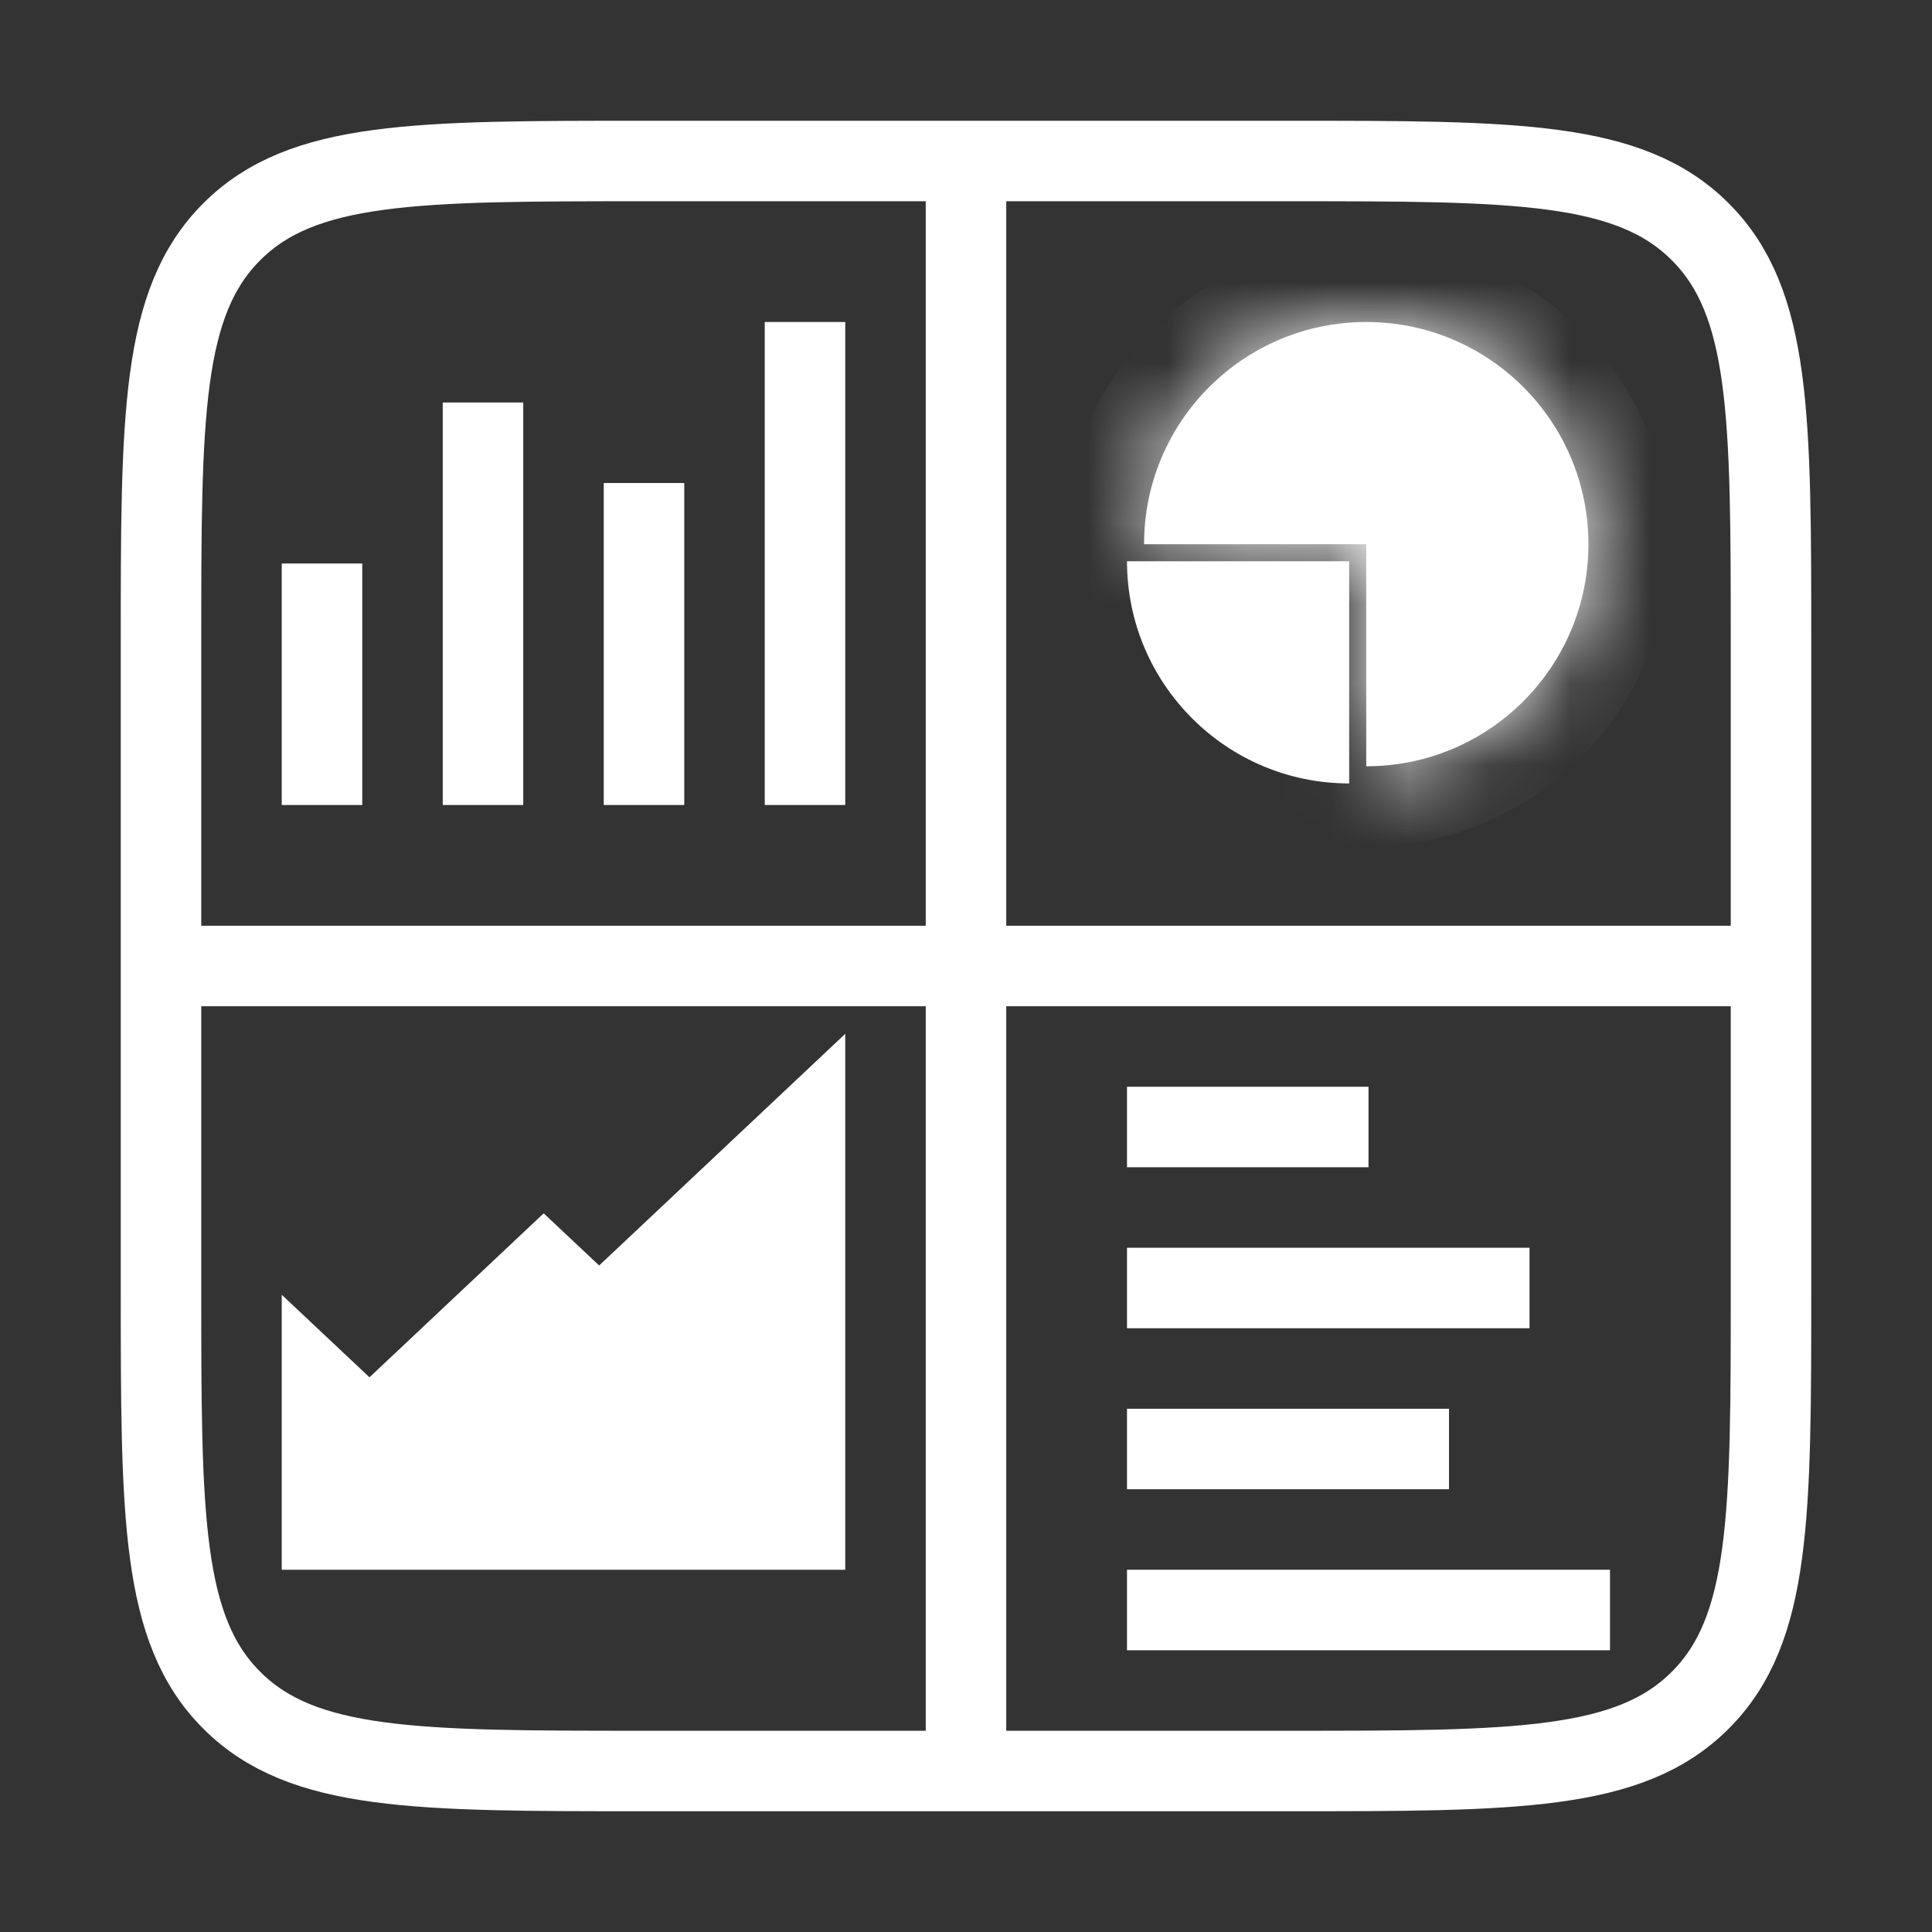 <svg width="24" height="24" viewBox="0 0 24 24" fill="none" xmlns="http://www.w3.org/2000/svg">
<rect x="0" y="0" width="24" height="24" fill="#333333" stroke="none"/>
<path d="M2 8C2 5.172 2 3.757 2.879 2.879C3.757 2 5.172 2 8 2H16C18.828 2 20.243 2 21.121 2.879C22 3.757 22 5.172 22 8V16C22 18.828 22 20.243 21.121 21.121C20.243 22 18.828 22 16 22H8C5.172 22 3.757 22 2.879 21.121C2 20.243 2 18.828 2 16V8Z" stroke="white"/>
<path d="M12 2V22" stroke="white"/>
<path d="M22 12L2 12" stroke="white"/>
<path d="M10 4V10" stroke="white"/>
<path d="M20 20L14 20" stroke="white"/>
<path d="M8 6V10" stroke="white"/>
<path d="M18 18L14 18" stroke="white"/>
<path d="M6 5V10" stroke="white"/>
<path d="M19 16L14 16" stroke="white"/>
<path d="M4 7V10" stroke="white"/>
<path d="M17 14L14 14" stroke="white"/>
<mask id="path-12-inside-1_1298_11624" fill="white">
<path fill-rule="evenodd" clip-rule="evenodd" d="M16.972 9.519C18.496 9.519 19.732 8.284 19.732 6.76C19.732 5.236 18.496 4 16.972 4C15.448 4 14.212 5.236 14.212 6.76C14.212 6.76 14.212 6.76 14.212 6.76H16.972V9.519Z"/>
</mask>
<path fill-rule="evenodd" clip-rule="evenodd" d="M16.972 9.519C18.496 9.519 19.732 8.284 19.732 6.76C19.732 5.236 18.496 4 16.972 4C15.448 4 14.212 5.236 14.212 6.76C14.212 6.76 14.212 6.76 14.212 6.76H16.972V9.519Z" fill="white"/>
<path d="M16.972 9.519H15.972V10.519H16.972V9.519ZM14.212 6.76H13.212V7.76H14.212V6.76ZM16.972 6.76H17.972V5.76H16.972V6.76ZM18.732 6.76C18.732 7.732 17.944 8.519 16.972 8.519V10.519C19.049 10.519 20.732 8.836 20.732 6.76H18.732ZM16.972 5C17.944 5 18.732 5.788 18.732 6.76H20.732C20.732 4.683 19.049 3 16.972 3V5ZM15.212 6.76C15.212 5.788 16 5 16.972 5V3C14.896 3 13.212 4.683 13.212 6.76H15.212ZM15.212 6.76C15.212 6.76 15.212 6.76 15.212 6.76C15.212 6.76 15.212 6.76 15.212 6.76C15.212 6.76 15.212 6.76 15.212 6.76C15.212 6.76 15.212 6.76 15.212 6.76C15.212 6.76 15.212 6.76 15.212 6.76C15.212 6.76 15.212 6.76 15.212 6.76C15.212 6.76 15.212 6.76 15.212 6.76C15.212 6.76 15.212 6.76 15.212 6.76C15.212 6.76 15.212 6.76 15.212 6.76C15.212 6.76 15.212 6.76 15.212 6.76C15.212 6.76 15.212 6.76 15.212 6.76C15.212 6.76 15.212 6.76 15.212 6.76C15.212 6.76 15.212 6.76 15.212 6.76C15.212 6.76 15.212 6.76 15.212 6.76C15.212 6.76 15.212 6.76 15.212 6.76C15.212 6.76 15.212 6.76 15.212 6.76C15.212 6.76 15.212 6.76 15.212 6.76C15.212 6.76 15.212 6.76 15.212 6.76C15.212 6.76 15.212 6.76 15.212 6.76C15.212 6.76 15.212 6.76 15.212 6.76C15.212 6.76 15.212 6.76 15.212 6.76C15.212 6.76 15.212 6.76 15.212 6.76C15.212 6.76 15.212 6.76 15.212 6.76C15.212 6.76 15.212 6.76 15.212 6.76C15.212 6.76 15.212 6.76 15.212 6.76C15.212 6.76 15.212 6.76 15.212 6.76C15.212 6.76 15.212 6.76 15.212 6.76C15.212 6.76 15.212 6.76 15.212 6.76C15.212 6.76 15.212 6.76 15.212 6.76C15.212 6.76 15.212 6.76 15.212 6.76C15.212 6.76 15.212 6.76 15.212 6.76C15.212 6.76 15.212 6.76 15.212 6.76C15.212 6.76 15.212 6.76 15.212 6.76C15.212 6.76 15.212 6.76 15.212 6.76C15.212 6.76 15.212 6.76 15.212 6.76C15.212 6.76 15.212 6.76 15.212 6.76C15.212 6.76 15.212 6.76 15.212 6.76C15.212 6.76 15.212 6.76 15.212 6.76C15.212 6.76 15.212 6.76 15.212 6.76C15.212 6.76 15.212 6.76 15.212 6.76C15.212 6.76 15.212 6.76 15.212 6.76C15.212 6.76 15.212 6.76 15.212 6.76C15.212 6.76 15.212 6.76 15.212 6.76C15.212 6.76 15.212 6.76 15.212 6.76C15.212 6.76 15.212 6.76 15.212 6.76C15.212 6.76 15.212 6.76 15.212 6.76C15.212 6.76 15.212 6.76 15.212 6.76C15.212 6.76 15.212 6.76 15.212 6.76C15.212 6.76 15.212 6.76 15.212 6.76C15.212 6.76 15.212 6.76 15.212 6.76C15.212 6.76 15.212 6.76 15.212 6.76C15.212 6.76 15.212 6.76 15.212 6.76C15.212 6.76 15.212 6.76 15.212 6.76C15.212 6.76 15.212 6.76 15.212 6.76C15.212 6.76 15.212 6.76 15.212 6.76C15.212 6.76 15.212 6.76 15.212 6.76C15.212 6.76 15.212 6.76 15.212 6.76C15.212 6.76 15.212 6.76 15.212 6.76C15.212 6.76 15.212 6.76 15.212 6.76C15.212 6.76 15.212 6.76 15.212 6.76C15.212 6.76 15.212 6.76 15.212 6.76C15.212 6.76 15.212 6.76 15.212 6.76C15.212 6.76 15.212 6.76 15.212 6.76C15.212 6.76 15.212 6.76 15.212 6.76C15.212 6.76 15.212 6.76 15.212 6.76C15.212 6.76 15.212 6.76 15.212 6.76C15.212 6.76 15.212 6.76 15.212 6.76C15.212 6.76 15.212 6.76 15.212 6.76C15.212 6.76 15.212 6.76 15.212 6.76C15.212 6.76 15.212 6.76 15.212 6.76C15.212 6.76 15.212 6.76 15.212 6.76C15.212 6.76 15.212 6.76 15.212 6.76C15.212 6.76 15.212 6.76 15.212 6.76C15.212 6.76 15.212 6.76 15.212 6.76C15.212 6.76 15.212 6.76 15.212 6.76C15.212 6.76 15.212 6.76 15.212 6.76C15.212 6.76 15.212 6.76 15.212 6.76C15.212 6.76 15.212 6.76 15.212 6.76C15.212 6.76 15.212 6.76 15.212 6.76C15.212 6.76 15.212 6.76 15.212 6.76C15.212 6.76 15.212 6.76 15.212 6.76C15.212 6.76 15.212 6.76 15.212 6.76C15.212 6.76 15.212 6.76 15.212 6.76C15.212 6.76 15.212 6.76 15.212 6.76C15.212 6.76 15.212 6.76 15.212 6.76C15.212 6.76 15.212 6.76 15.212 6.76C15.212 6.76 15.212 6.76 15.212 6.76C15.212 6.76 15.212 6.76 15.212 6.76C15.212 6.76 15.212 6.76 15.212 6.76C15.212 6.76 15.212 6.76 15.212 6.76C15.212 6.76 15.212 6.76 15.212 6.76C15.212 6.76 15.212 6.76 15.212 6.76C15.212 6.76 15.212 6.76 15.212 6.76C15.212 6.76 15.212 6.76 15.212 6.76C15.212 6.76 15.212 6.76 15.212 6.76C15.212 6.76 15.212 6.76 15.212 6.76C15.212 6.76 15.212 6.76 15.212 6.76C15.212 6.76 15.212 6.76 15.212 6.76C15.212 6.76 15.212 6.76 15.212 6.76C15.212 6.76 15.212 6.76 15.212 6.76C15.212 6.76 15.212 6.76 15.212 6.76C15.212 6.76 15.212 6.76 15.212 6.76C15.212 6.76 15.212 6.76 15.212 6.76C15.212 6.76 15.212 6.76 15.212 6.76C15.212 6.76 15.212 6.76 15.212 6.76C15.212 6.76 15.212 6.76 15.212 6.76C15.212 6.76 15.212 6.76 15.212 6.76C15.212 6.76 15.212 6.76 15.212 6.76C15.212 6.76 15.212 6.76 15.212 6.76C15.212 6.76 15.212 6.76 15.212 6.76C15.212 6.76 15.212 6.76 15.212 6.76C15.212 6.76 15.212 6.76 15.212 6.76C15.212 6.76 15.212 6.76 15.212 6.76C15.212 6.76 15.212 6.76 15.212 6.76C15.212 6.76 15.212 6.76 15.212 6.76C15.212 6.76 15.212 6.76 15.212 6.76C15.212 6.76 15.212 6.76 15.212 6.76C15.212 6.76 15.212 6.76 15.212 6.76C15.212 6.76 15.212 6.76 15.212 6.76C15.212 6.76 15.212 6.76 15.212 6.76C15.212 6.76 15.212 6.76 15.212 6.76C15.212 6.76 15.212 6.76 15.212 6.76C15.212 6.76 15.212 6.76 15.212 6.76C15.212 6.76 15.212 6.76 15.212 6.76C15.212 6.76 15.212 6.76 15.212 6.76C15.212 6.76 15.212 6.76 15.212 6.76C15.212 6.76 15.212 6.76 15.212 6.76C15.212 6.76 15.212 6.76 15.212 6.76C15.212 6.76 15.212 6.76 15.212 6.76C15.212 6.76 15.212 6.76 15.212 6.76C15.212 6.76 15.212 6.76 15.212 6.76C15.212 6.76 15.212 6.76 15.212 6.76C15.212 6.76 15.212 6.76 15.212 6.76C15.212 6.76 15.212 6.76 15.212 6.76C15.212 6.76 15.212 6.76 15.212 6.76C15.212 6.76 15.212 6.76 15.212 6.76C15.212 6.76 15.212 6.76 15.212 6.76C15.212 6.76 15.212 6.76 15.212 6.76C15.212 6.76 15.212 6.76 15.212 6.76C15.212 6.76 15.212 6.76 15.212 6.76C15.212 6.76 15.212 6.76 15.212 6.76C15.212 6.76 15.212 6.76 15.212 6.76C15.212 6.76 15.212 6.76 15.212 6.76C15.212 6.76 15.212 6.76 15.212 6.76C15.212 6.76 15.212 6.76 15.212 6.76C15.212 6.76 15.212 6.76 15.212 6.76C15.212 6.76 15.212 6.76 15.212 6.76C15.212 6.76 15.212 6.76 15.212 6.76C15.212 6.76 15.212 6.76 15.212 6.76C15.212 6.76 15.212 6.76 15.212 6.76C15.212 6.76 15.212 6.76 15.212 6.76C15.212 6.76 15.212 6.76 15.212 6.76C15.212 6.76 15.212 6.76 15.212 6.76C15.212 6.76 15.212 6.76 15.212 6.76C15.212 6.76 15.212 6.76 15.212 6.76C15.212 6.76 15.212 6.76 15.212 6.76C15.212 6.76 15.212 6.76 15.212 6.76C15.212 6.76 15.212 6.76 15.212 6.76C15.212 6.76 15.212 6.76 15.212 6.76C15.212 6.76 15.212 6.76 15.212 6.76C15.212 6.76 15.212 6.76 15.212 6.76C15.212 6.76 15.212 6.76 15.212 6.76C15.212 6.76 15.212 6.76 15.212 6.76C15.212 6.76 15.212 6.76 15.212 6.76C15.212 6.76 15.212 6.76 15.212 6.76C15.212 6.76 15.212 6.76 15.212 6.76C15.212 6.76 15.212 6.76 15.212 6.76C15.212 6.76 15.212 6.76 15.212 6.76C15.212 6.76 15.212 6.76 15.212 6.76C15.212 6.76 15.212 6.76 15.212 6.76C15.212 6.76 15.212 6.76 15.212 6.76C15.212 6.76 15.212 6.76 15.212 6.76C15.212 6.76 15.212 6.76 15.212 6.76C15.212 6.76 15.212 6.76 15.212 6.76C15.212 6.76 15.212 6.76 15.212 6.76C15.212 6.76 15.212 6.76 15.212 6.76C15.212 6.76 15.212 6.76 15.212 6.76C15.212 6.76 15.212 6.76 15.212 6.76C15.212 6.76 15.212 6.76 15.212 6.76C15.212 6.76 15.212 6.76 15.212 6.76C15.212 6.76 15.212 6.76 15.212 6.76C15.212 6.76 15.212 6.76 15.212 6.76C15.212 6.76 15.212 6.76 15.212 6.76C15.212 6.76 15.212 6.76 15.212 6.76C15.212 6.76 15.212 6.76 15.212 6.76C15.212 6.76 15.212 6.76 15.212 6.76C15.212 6.76 15.212 6.76 15.212 6.76C15.212 6.76 15.212 6.76 15.212 6.76C15.212 6.76 15.212 6.76 15.212 6.76C15.212 6.76 15.212 6.76 15.212 6.76C15.212 6.76 15.212 6.76 15.212 6.76C15.212 6.76 15.212 6.76 15.212 6.76C15.212 6.76 15.212 6.76 15.212 6.76C15.212 6.76 15.212 6.76 15.212 6.76C15.212 6.76 15.212 6.76 15.212 6.76C15.212 6.76 15.212 6.76 15.212 6.76C15.212 6.76 15.212 6.76 15.212 6.76C15.212 6.76 15.212 6.76 15.212 6.76C15.212 6.76 15.212 6.76 15.212 6.76C15.212 6.76 15.212 6.76 15.212 6.76C15.212 6.76 15.212 6.76 15.212 6.76C15.212 6.76 15.212 6.76 15.212 6.76C15.212 6.76 15.212 6.76 15.212 6.76C15.212 6.76 15.212 6.76 15.212 6.76C15.212 6.76 15.212 6.76 15.212 6.76C15.212 6.76 15.212 6.76 15.212 6.76C15.212 6.76 15.212 6.76 15.212 6.76C15.212 6.76 15.212 6.76 15.212 6.76C15.212 6.76 15.212 6.76 15.212 6.76C15.212 6.76 15.212 6.76 15.212 6.76C15.212 6.76 15.212 6.76 15.212 6.76C15.212 6.76 15.212 6.76 15.212 6.76C15.212 6.76 15.212 6.76 15.212 6.76C15.212 6.76 15.212 6.76 15.212 6.76C15.212 6.76 15.212 6.76 15.212 6.76C15.212 6.76 15.212 6.76 15.212 6.76C15.212 6.76 15.212 6.76 15.212 6.76C15.212 6.76 15.212 6.76 15.212 6.76C15.212 6.76 15.212 6.76 15.212 6.76C15.212 6.76 15.212 6.76 15.212 6.76C15.212 6.76 15.212 6.76 15.212 6.76C15.212 6.76 15.212 6.76 15.212 6.76C15.212 6.76 15.212 6.76 15.212 6.76C15.212 6.76 15.212 6.76 15.212 6.76C15.212 6.76 15.212 6.76 15.212 6.76C15.212 6.76 15.212 6.76 15.212 6.76C15.212 6.76 15.212 6.76 15.212 6.76C15.212 6.76 15.212 6.76 15.212 6.76C15.212 6.76 15.212 6.76 15.212 6.76C15.212 6.76 15.212 6.76 15.212 6.76C15.212 6.76 15.212 6.76 15.212 6.76C15.212 6.76 15.212 6.76 15.212 6.76C15.212 6.76 15.212 6.76 15.212 6.76C15.212 6.76 15.212 6.76 15.212 6.76C15.212 6.76 15.212 6.76 15.212 6.76C15.212 6.76 15.212 6.76 15.212 6.76C15.212 6.76 15.212 6.76 15.212 6.76C15.212 6.76 15.212 6.76 15.212 6.76C15.212 6.76 15.212 6.76 15.212 6.76C15.212 6.76 15.212 6.76 15.212 6.76C15.212 6.76 15.212 6.76 15.212 6.76C15.212 6.76 15.212 6.76 15.212 6.76C15.212 6.76 15.212 6.76 15.212 6.76C15.212 6.76 15.212 6.76 15.212 6.76C15.212 6.76 15.212 6.76 15.212 6.76C15.212 6.76 15.212 6.76 15.212 6.76C15.212 6.76 15.212 6.76 15.212 6.76C15.212 6.76 15.212 6.76 15.212 6.76C15.212 6.76 15.212 6.76 15.212 6.76C15.212 6.76 15.212 6.76 15.212 6.76C15.212 6.76 15.212 6.76 15.212 6.76C15.212 6.76 15.212 6.76 15.212 6.76C15.212 6.76 15.212 6.76 15.212 6.76C15.212 6.76 15.212 6.76 15.212 6.76C15.212 6.76 15.212 6.76 15.212 6.76C15.212 6.76 15.212 6.76 15.212 6.76C15.212 6.76 15.212 6.76 15.212 6.76C15.212 6.76 15.212 6.76 15.212 6.76C15.212 6.76 15.212 6.76 15.212 6.76C15.212 6.76 15.212 6.76 15.212 6.76C15.212 6.76 15.212 6.76 15.212 6.76C15.212 6.76 15.212 6.76 15.212 6.76C15.212 6.76 15.212 6.76 15.212 6.76C15.212 6.76 15.212 6.76 15.212 6.76C15.212 6.76 15.212 6.76 15.212 6.76C15.212 6.76 15.212 6.76 15.212 6.76C15.212 6.76 15.212 6.76 15.212 6.76C15.212 6.76 15.212 6.76 15.212 6.76C15.212 6.76 15.212 6.76 15.212 6.76C15.212 6.76 15.212 6.76 15.212 6.76C15.212 6.76 15.212 6.76 15.212 6.76C15.212 6.76 15.212 6.76 15.212 6.76C15.212 6.76 15.212 6.76 15.212 6.76C15.212 6.76 15.212 6.76 15.212 6.76C15.212 6.76 15.212 6.76 15.212 6.76C15.212 6.76 15.212 6.76 15.212 6.76C15.212 6.76 15.212 6.76 15.212 6.76C15.212 6.76 15.212 6.76 15.212 6.76C15.212 6.76 15.212 6.76 15.212 6.76C15.212 6.76 15.212 6.76 15.212 6.76C15.212 6.76 15.212 6.76 15.212 6.76C15.212 6.76 15.212 6.76 15.212 6.76C15.212 6.76 15.212 6.76 15.212 6.76C15.212 6.76 15.212 6.76 15.212 6.76C15.212 6.76 15.212 6.76 15.212 6.76C15.212 6.76 15.212 6.76 15.212 6.76C15.212 6.76 15.212 6.76 15.212 6.76C15.212 6.76 15.212 6.76 15.212 6.76C15.212 6.76 15.212 6.76 15.212 6.76C15.212 6.76 15.212 6.76 15.212 6.76C15.212 6.76 15.212 6.76 15.212 6.76C15.212 6.76 15.212 6.76 15.212 6.76C15.212 6.76 15.212 6.76 15.212 6.76C15.212 6.76 15.212 6.76 15.212 6.76C15.212 6.76 15.212 6.76 15.212 6.76C15.212 6.76 15.212 6.76 15.212 6.76C15.212 6.76 15.212 6.76 15.212 6.76C15.212 6.76 15.212 6.76 15.212 6.76C15.212 6.76 15.212 6.76 15.212 6.76C15.212 6.76 15.212 6.76 15.212 6.76C15.212 6.76 15.212 6.76 15.212 6.76C15.212 6.76 15.212 6.76 15.212 6.76C15.212 6.76 15.212 6.76 15.212 6.76C15.212 6.76 15.212 6.76 15.212 6.76C15.212 6.76 15.212 6.76 15.212 6.76C15.212 6.76 15.212 6.76 15.212 6.76C15.212 6.76 15.212 6.76 15.212 6.76C15.212 6.76 15.212 6.76 15.212 6.76C15.212 6.76 15.212 6.76 15.212 6.76C15.212 6.76 15.212 6.76 15.212 6.76C15.212 6.76 15.212 6.76 15.212 6.76C15.212 6.76 15.212 6.76 15.212 6.76C15.212 6.76 15.212 6.76 15.212 6.76C15.212 6.76 15.212 6.76 15.212 6.76C15.212 6.76 15.212 6.76 15.212 6.76C15.212 6.76 15.212 6.76 15.212 6.76C15.212 6.76 15.212 6.76 15.212 6.76C15.212 6.76 15.212 6.76 15.212 6.76C15.212 6.76 15.212 6.76 15.212 6.76C15.212 6.76 15.212 6.76 15.212 6.76C15.212 6.76 15.212 6.76 15.212 6.76C15.212 6.76 15.212 6.76 15.212 6.76C15.212 6.76 15.212 6.76 15.212 6.76C15.212 6.76 15.212 6.76 15.212 6.76C15.212 6.76 15.212 6.76 15.212 6.76C15.212 6.76 15.212 6.76 15.212 6.76C15.212 6.76 15.212 6.76 15.212 6.76C15.212 6.76 15.212 6.76 15.212 6.76C15.212 6.76 15.212 6.76 15.212 6.76C15.212 6.76 15.212 6.76 15.212 6.76C15.212 6.76 15.212 6.76 15.212 6.76C15.212 6.76 15.212 6.76 15.212 6.76C15.212 6.76 15.212 6.76 15.212 6.76C15.212 6.76 15.212 6.76 15.212 6.76C15.212 6.76 15.212 6.76 15.212 6.76C15.212 6.76 15.212 6.76 15.212 6.76C15.212 6.76 15.212 6.76 15.212 6.76C15.212 6.76 15.212 6.76 15.212 6.76C15.212 6.76 15.212 6.76 15.212 6.76C15.212 6.76 15.212 6.76 15.212 6.76C15.212 6.76 15.212 6.76 15.212 6.76C15.212 6.76 15.212 6.76 15.212 6.76C15.212 6.76 15.212 6.76 15.212 6.76C15.212 6.76 15.212 6.76 15.212 6.76C15.212 6.76 15.212 6.76 15.212 6.76C15.212 6.76 15.212 6.76 15.212 6.76C15.212 6.76 15.212 6.76 15.212 6.76C15.212 6.76 15.212 6.76 15.212 6.76C15.212 6.76 15.212 6.76 15.212 6.76C15.212 6.76 15.212 6.76 15.212 6.76C15.212 6.76 15.212 6.76 15.212 6.76C15.212 6.76 15.212 6.76 15.212 6.76C15.212 6.76 15.212 6.76 15.212 6.76C15.212 6.76 15.212 6.76 15.212 6.76C15.212 6.76 15.212 6.76 15.212 6.76C15.212 6.76 15.212 6.76 15.212 6.76C15.212 6.76 15.212 6.76 15.212 6.76C15.212 6.76 15.212 6.76 15.212 6.76C15.212 6.76 15.212 6.76 15.212 6.76C15.212 6.76 15.212 6.76 15.212 6.76C15.212 6.76 15.212 6.76 15.212 6.76C15.212 6.76 15.212 6.76 15.212 6.76C15.212 6.76 15.212 6.76 15.212 6.76C15.212 6.76 15.212 6.76 15.212 6.76C15.212 6.76 15.212 6.76 15.212 6.76C15.212 6.76 15.212 6.76 15.212 6.76C15.212 6.76 15.212 6.76 15.212 6.76C15.212 6.76 15.212 6.76 15.212 6.76C15.212 6.76 15.212 6.76 15.212 6.76C15.212 6.76 15.212 6.76 15.212 6.76C15.212 6.76 15.212 6.76 15.212 6.76C15.212 6.76 15.212 6.76 15.212 6.76C15.212 6.76 15.212 6.76 15.212 6.76C15.212 6.76 15.212 6.76 15.212 6.76C15.212 6.76 15.212 6.76 15.212 6.76C15.212 6.76 15.212 6.76 15.212 6.76C15.212 6.76 15.212 6.76 15.212 6.76C15.212 6.76 15.212 6.76 15.212 6.76C15.212 6.76 15.212 6.76 15.212 6.76C15.212 6.76 15.212 6.76 15.212 6.76C15.212 6.76 15.212 6.76 15.212 6.76C15.212 6.76 15.212 6.76 15.212 6.76C15.212 6.76 15.212 6.76 15.212 6.76C15.212 6.76 15.212 6.76 15.212 6.76C15.212 6.76 15.212 6.76 15.212 6.76C15.212 6.76 15.212 6.76 15.212 6.76C15.212 6.76 15.212 6.76 15.212 6.76C15.212 6.76 15.212 6.76 15.212 6.76C15.212 6.76 15.212 6.76 15.212 6.76C15.212 6.76 15.212 6.76 15.212 6.76C15.212 6.76 15.212 6.76 15.212 6.76C15.212 6.76 15.212 6.76 15.212 6.76C15.212 6.76 15.212 6.76 15.212 6.76C15.212 6.76 15.212 6.76 15.212 6.76C15.212 6.76 15.212 6.76 15.212 6.76C15.212 6.76 15.212 6.76 15.212 6.76C15.212 6.76 15.212 6.76 15.212 6.76C15.212 6.76 15.212 6.76 15.212 6.76C15.212 6.76 15.212 6.76 15.212 6.76C15.212 6.76 15.212 6.76 15.212 6.76C15.212 6.76 15.212 6.76 15.212 6.76C15.212 6.76 15.212 6.76 15.212 6.76C15.212 6.76 15.212 6.76 15.212 6.76C15.212 6.76 15.212 6.76 15.212 6.76C15.212 6.76 15.212 6.76 15.212 6.76C15.212 6.76 15.212 6.76 15.212 6.76C15.212 6.76 15.212 6.76 15.212 6.76C15.212 6.76 15.212 6.76 15.212 6.76C15.212 6.76 15.212 6.76 15.212 6.76C15.212 6.76 15.212 6.76 15.212 6.76C15.212 6.76 15.212 6.76 15.212 6.76C15.212 6.76 15.212 6.76 15.212 6.76C15.212 6.76 15.212 6.76 15.212 6.76C15.212 6.76 15.212 6.76 15.212 6.76C15.212 6.76 15.212 6.76 15.212 6.76C15.212 6.76 15.212 6.76 15.212 6.76C15.212 6.76 15.212 6.76 15.212 6.76C15.212 6.76 15.212 6.76 15.212 6.76C15.212 6.76 15.212 6.76 15.212 6.76C15.212 6.76 15.212 6.76 15.212 6.76C15.212 6.76 15.212 6.76 15.212 6.76C15.212 6.76 15.212 6.76 15.212 6.76C15.212 6.76 15.212 6.76 15.212 6.76C15.212 6.76 15.212 6.76 15.212 6.76C15.212 6.76 15.212 6.76 15.212 6.76C15.212 6.76 15.212 6.76 15.212 6.76C15.212 6.76 15.212 6.76 15.212 6.76C15.212 6.76 15.212 6.76 15.212 6.76C15.212 6.76 15.212 6.76 15.212 6.76C15.212 6.76 15.212 6.76 15.212 6.76C15.212 6.76 15.212 6.76 15.212 6.76C15.212 6.76 15.212 6.76 15.212 6.76C15.212 6.76 15.212 6.76 15.212 6.76C15.212 6.76 15.212 6.76 15.212 6.76C15.212 6.76 15.212 6.76 15.212 6.76C15.212 6.76 15.212 6.76 15.212 6.76C15.212 6.76 15.212 6.76 15.212 6.76C15.212 6.76 15.212 6.76 15.212 6.76C15.212 6.76 15.212 6.76 15.212 6.76C15.212 6.76 15.212 6.76 15.212 6.76C15.212 6.76 15.212 6.76 15.212 6.76C15.212 6.76 15.212 6.76 15.212 6.76C15.212 6.76 15.212 6.76 15.212 6.76C15.212 6.76 15.212 6.76 15.212 6.76C15.212 6.76 15.212 6.76 15.212 6.76C15.212 6.76 15.212 6.76 15.212 6.76C15.212 6.76 15.212 6.76 15.212 6.76C15.212 6.76 15.212 6.76 15.212 6.76C15.212 6.76 15.212 6.76 15.212 6.76C15.212 6.76 15.212 6.76 15.212 6.76C15.212 6.76 15.212 6.76 15.212 6.76C15.212 6.76 15.212 6.76 15.212 6.76C15.212 6.76 15.212 6.76 15.212 6.76C15.212 6.76 15.212 6.76 15.212 6.76C15.212 6.76 15.212 6.76 15.212 6.76C15.212 6.76 15.212 6.76 15.212 6.76C15.212 6.76 15.212 6.76 15.212 6.76C15.212 6.76 15.212 6.76 15.212 6.76C15.212 6.76 15.212 6.76 15.212 6.76C15.212 6.76 15.212 6.76 15.212 6.76C15.212 6.76 15.212 6.76 15.212 6.76C15.212 6.76 15.212 6.76 15.212 6.76C15.212 6.76 15.212 6.76 15.212 6.76C15.212 6.76 15.212 6.76 15.212 6.76C15.212 6.76 15.212 6.76 15.212 6.76C15.212 6.76 15.212 6.76 15.212 6.76C15.212 6.76 15.212 6.76 15.212 6.76C15.212 6.76 15.212 6.76 15.212 6.76C15.212 6.76 15.212 6.76 15.212 6.76C15.212 6.76 15.212 6.76 15.212 6.76C15.212 6.76 15.212 6.76 15.212 6.76C15.212 6.76 15.212 6.76 15.212 6.76C15.212 6.76 15.212 6.76 15.212 6.76C15.212 6.76 15.212 6.76 15.212 6.76C15.212 6.76 15.212 6.76 15.212 6.76C15.212 6.76 15.212 6.76 15.212 6.76C15.212 6.76 15.212 6.76 15.212 6.76C15.212 6.76 15.212 6.76 15.212 6.76C15.212 6.76 15.212 6.76 15.212 6.76C15.212 6.76 15.212 6.76 15.212 6.76C15.212 6.76 15.212 6.76 15.212 6.76C15.212 6.76 15.212 6.76 15.212 6.76C15.212 6.76 15.212 6.76 15.212 6.76C15.212 6.76 15.212 6.76 15.212 6.76C15.212 6.76 15.212 6.76 15.212 6.76C15.212 6.76 15.212 6.76 15.212 6.76C15.212 6.76 15.212 6.76 15.212 6.76C15.212 6.76 15.212 6.76 15.212 6.76C15.212 6.76 15.212 6.76 15.212 6.76C15.212 6.76 15.212 6.76 15.212 6.76C15.212 6.76 15.212 6.76 15.212 6.76C15.212 6.76 15.212 6.76 15.212 6.76C15.212 6.76 15.212 6.76 15.212 6.76C15.212 6.76 15.212 6.76 15.212 6.76C15.212 6.76 15.212 6.76 15.212 6.76C15.212 6.76 15.212 6.76 15.212 6.76C15.212 6.76 15.212 6.76 15.212 6.76C15.212 6.76 15.212 6.76 15.212 6.76C15.212 6.76 15.212 6.76 15.212 6.76C15.212 6.76 15.212 6.76 15.212 6.76C15.212 6.76 15.212 6.76 15.212 6.76C15.212 6.76 15.212 6.76 15.212 6.76C15.212 6.76 15.212 6.76 15.212 6.76C15.212 6.76 15.212 6.76 15.212 6.76C15.212 6.76 15.212 6.76 15.212 6.76C15.212 6.76 15.212 6.76 15.212 6.76C15.212 6.76 15.212 6.76 15.212 6.76C15.212 6.76 15.212 6.76 15.212 6.76C15.212 6.76 15.212 6.76 15.212 6.76C15.212 6.76 15.212 6.76 15.212 6.76C15.212 6.76 15.212 6.76 15.212 6.76C15.212 6.76 15.212 6.76 15.212 6.76H13.212C13.212 6.76 13.212 6.76 13.212 6.76C13.212 6.76 13.212 6.76 13.212 6.76C13.212 6.76 13.212 6.76 13.212 6.76C13.212 6.76 13.212 6.76 13.212 6.76C13.212 6.76 13.212 6.76 13.212 6.76C13.212 6.76 13.212 6.76 13.212 6.76C13.212 6.76 13.212 6.76 13.212 6.76C13.212 6.76 13.212 6.76 13.212 6.76C13.212 6.76 13.212 6.76 13.212 6.76C13.212 6.76 13.212 6.76 13.212 6.76C13.212 6.76 13.212 6.76 13.212 6.76C13.212 6.76 13.212 6.76 13.212 6.76C13.212 6.76 13.212 6.76 13.212 6.76C13.212 6.76 13.212 6.76 13.212 6.76C13.212 6.76 13.212 6.76 13.212 6.76C13.212 6.76 13.212 6.76 13.212 6.76C13.212 6.76 13.212 6.76 13.212 6.76C13.212 6.76 13.212 6.76 13.212 6.76C13.212 6.76 13.212 6.76 13.212 6.76C13.212 6.76 13.212 6.76 13.212 6.76C13.212 6.76 13.212 6.76 13.212 6.76C13.212 6.76 13.212 6.76 13.212 6.76C13.212 6.76 13.212 6.76 13.212 6.76C13.212 6.76 13.212 6.76 13.212 6.76C13.212 6.76 13.212 6.76 13.212 6.76C13.212 6.76 13.212 6.76 13.212 6.76C13.212 6.76 13.212 6.76 13.212 6.76C13.212 6.76 13.212 6.76 13.212 6.76C13.212 6.76 13.212 6.76 13.212 6.76C13.212 6.76 13.212 6.76 13.212 6.76C13.212 6.76 13.212 6.76 13.212 6.76C13.212 6.76 13.212 6.76 13.212 6.76C13.212 6.76 13.212 6.76 13.212 6.76C13.212 6.76 13.212 6.76 13.212 6.76C13.212 6.76 13.212 6.76 13.212 6.76C13.212 6.76 13.212 6.76 13.212 6.76C13.212 6.76 13.212 6.76 13.212 6.76C13.212 6.76 13.212 6.76 13.212 6.76C13.212 6.76 13.212 6.76 13.212 6.76C13.212 6.76 13.212 6.76 13.212 6.76C13.212 6.76 13.212 6.76 13.212 6.76C13.212 6.76 13.212 6.76 13.212 6.76C13.212 6.76 13.212 6.76 13.212 6.76C13.212 6.76 13.212 6.76 13.212 6.76C13.212 6.76 13.212 6.76 13.212 6.76C13.212 6.76 13.212 6.76 13.212 6.76C13.212 6.76 13.212 6.76 13.212 6.76C13.212 6.76 13.212 6.76 13.212 6.76C13.212 6.76 13.212 6.76 13.212 6.76C13.212 6.76 13.212 6.76 13.212 6.76C13.212 6.76 13.212 6.76 13.212 6.76C13.212 6.76 13.212 6.76 13.212 6.76C13.212 6.76 13.212 6.76 13.212 6.76C13.212 6.76 13.212 6.76 13.212 6.76C13.212 6.76 13.212 6.76 13.212 6.76C13.212 6.76 13.212 6.76 13.212 6.76C13.212 6.76 13.212 6.76 13.212 6.76C13.212 6.76 13.212 6.76 13.212 6.76C13.212 6.76 13.212 6.76 13.212 6.76C13.212 6.76 13.212 6.76 13.212 6.76C13.212 6.76 13.212 6.76 13.212 6.76C13.212 6.76 13.212 6.76 13.212 6.76C13.212 6.76 13.212 6.76 13.212 6.76C13.212 6.76 13.212 6.76 13.212 6.76C13.212 6.76 13.212 6.76 13.212 6.76C13.212 6.76 13.212 6.76 13.212 6.76C13.212 6.76 13.212 6.76 13.212 6.76C13.212 6.76 13.212 6.76 13.212 6.76C13.212 6.76 13.212 6.76 13.212 6.76C13.212 6.76 13.212 6.76 13.212 6.76C13.212 6.76 13.212 6.76 13.212 6.76C13.212 6.76 13.212 6.76 13.212 6.76C13.212 6.76 13.212 6.76 13.212 6.76C13.212 6.76 13.212 6.76 13.212 6.76C13.212 6.76 13.212 6.76 13.212 6.76C13.212 6.76 13.212 6.76 13.212 6.76C13.212 6.76 13.212 6.76 13.212 6.76C13.212 6.76 13.212 6.76 13.212 6.76C13.212 6.76 13.212 6.76 13.212 6.76C13.212 6.76 13.212 6.76 13.212 6.76C13.212 6.76 13.212 6.76 13.212 6.76C13.212 6.76 13.212 6.76 13.212 6.76C13.212 6.76 13.212 6.76 13.212 6.76C13.212 6.76 13.212 6.76 13.212 6.76C13.212 6.76 13.212 6.76 13.212 6.76C13.212 6.76 13.212 6.76 13.212 6.76C13.212 6.76 13.212 6.76 13.212 6.76C13.212 6.76 13.212 6.76 13.212 6.76C13.212 6.76 13.212 6.76 13.212 6.76C13.212 6.76 13.212 6.76 13.212 6.76C13.212 6.76 13.212 6.76 13.212 6.76C13.212 6.76 13.212 6.76 13.212 6.76C13.212 6.76 13.212 6.76 13.212 6.76C13.212 6.76 13.212 6.76 13.212 6.76C13.212 6.76 13.212 6.76 13.212 6.76C13.212 6.76 13.212 6.76 13.212 6.76C13.212 6.76 13.212 6.76 13.212 6.76C13.212 6.76 13.212 6.76 13.212 6.76C13.212 6.76 13.212 6.76 13.212 6.76C13.212 6.76 13.212 6.76 13.212 6.76C13.212 6.76 13.212 6.76 13.212 6.76C13.212 6.76 13.212 6.76 13.212 6.76C13.212 6.76 13.212 6.76 13.212 6.76C13.212 6.76 13.212 6.76 13.212 6.76C13.212 6.76 13.212 6.76 13.212 6.76C13.212 6.76 13.212 6.76 13.212 6.76C13.212 6.76 13.212 6.76 13.212 6.76C13.212 6.76 13.212 6.76 13.212 6.76C13.212 6.76 13.212 6.76 13.212 6.76C13.212 6.76 13.212 6.76 13.212 6.76C13.212 6.76 13.212 6.76 13.212 6.76C13.212 6.76 13.212 6.76 13.212 6.76C13.212 6.76 13.212 6.76 13.212 6.76C13.212 6.76 13.212 6.76 13.212 6.76C13.212 6.76 13.212 6.76 13.212 6.76C13.212 6.76 13.212 6.76 13.212 6.76C13.212 6.76 13.212 6.76 13.212 6.76C13.212 6.76 13.212 6.76 13.212 6.76C13.212 6.76 13.212 6.76 13.212 6.76C13.212 6.76 13.212 6.76 13.212 6.76C13.212 6.76 13.212 6.76 13.212 6.76C13.212 6.76 13.212 6.76 13.212 6.76C13.212 6.76 13.212 6.76 13.212 6.76C13.212 6.76 13.212 6.76 13.212 6.76C13.212 6.76 13.212 6.76 13.212 6.76C13.212 6.76 13.212 6.76 13.212 6.76C13.212 6.76 13.212 6.76 13.212 6.76C13.212 6.76 13.212 6.76 13.212 6.76C13.212 6.76 13.212 6.76 13.212 6.76C13.212 6.76 13.212 6.76 13.212 6.76C13.212 6.76 13.212 6.76 13.212 6.76C13.212 6.76 13.212 6.76 13.212 6.76C13.212 6.76 13.212 6.76 13.212 6.76C13.212 6.76 13.212 6.76 13.212 6.76C13.212 6.76 13.212 6.76 13.212 6.76C13.212 6.76 13.212 6.76 13.212 6.76C13.212 6.76 13.212 6.76 13.212 6.76C13.212 6.76 13.212 6.76 13.212 6.76C13.212 6.76 13.212 6.76 13.212 6.76C13.212 6.76 13.212 6.76 13.212 6.76C13.212 6.76 13.212 6.76 13.212 6.76C13.212 6.76 13.212 6.76 13.212 6.76C13.212 6.76 13.212 6.76 13.212 6.76C13.212 6.76 13.212 6.76 13.212 6.76C13.212 6.76 13.212 6.76 13.212 6.76C13.212 6.76 13.212 6.76 13.212 6.76C13.212 6.76 13.212 6.76 13.212 6.76C13.212 6.76 13.212 6.76 13.212 6.76C13.212 6.76 13.212 6.76 13.212 6.76C13.212 6.76 13.212 6.76 13.212 6.76C13.212 6.76 13.212 6.76 13.212 6.76C13.212 6.76 13.212 6.76 13.212 6.76C13.212 6.76 13.212 6.76 13.212 6.76C13.212 6.76 13.212 6.76 13.212 6.76C13.212 6.76 13.212 6.76 13.212 6.76C13.212 6.76 13.212 6.76 13.212 6.76C13.212 6.76 13.212 6.76 13.212 6.76C13.212 6.76 13.212 6.76 13.212 6.76C13.212 6.76 13.212 6.76 13.212 6.76C13.212 6.76 13.212 6.76 13.212 6.76C13.212 6.76 13.212 6.76 13.212 6.76C13.212 6.76 13.212 6.76 13.212 6.76C13.212 6.76 13.212 6.76 13.212 6.76C13.212 6.76 13.212 6.76 13.212 6.76C13.212 6.76 13.212 6.76 13.212 6.76C13.212 6.76 13.212 6.76 13.212 6.76C13.212 6.76 13.212 6.76 13.212 6.76C13.212 6.76 13.212 6.76 13.212 6.76C13.212 6.76 13.212 6.76 13.212 6.76C13.212 6.76 13.212 6.76 13.212 6.76C13.212 6.76 13.212 6.76 13.212 6.76C13.212 6.76 13.212 6.76 13.212 6.76C13.212 6.76 13.212 6.76 13.212 6.76C13.212 6.76 13.212 6.76 13.212 6.76C13.212 6.76 13.212 6.76 13.212 6.76C13.212 6.76 13.212 6.76 13.212 6.76C13.212 6.76 13.212 6.76 13.212 6.76C13.212 6.76 13.212 6.76 13.212 6.76C13.212 6.76 13.212 6.76 13.212 6.76C13.212 6.76 13.212 6.76 13.212 6.76C13.212 6.76 13.212 6.76 13.212 6.76C13.212 6.76 13.212 6.76 13.212 6.76C13.212 6.76 13.212 6.76 13.212 6.76C13.212 6.76 13.212 6.76 13.212 6.76C13.212 6.76 13.212 6.76 13.212 6.76C13.212 6.76 13.212 6.76 13.212 6.76C13.212 6.76 13.212 6.76 13.212 6.76C13.212 6.76 13.212 6.76 13.212 6.76C13.212 6.76 13.212 6.76 13.212 6.76C13.212 6.76 13.212 6.76 13.212 6.76C13.212 6.76 13.212 6.76 13.212 6.76C13.212 6.76 13.212 6.76 13.212 6.76C13.212 6.76 13.212 6.76 13.212 6.76C13.212 6.76 13.212 6.76 13.212 6.76C13.212 6.76 13.212 6.76 13.212 6.76C13.212 6.76 13.212 6.76 13.212 6.76C13.212 6.76 13.212 6.76 13.212 6.76C13.212 6.76 13.212 6.76 13.212 6.76C13.212 6.76 13.212 6.76 13.212 6.76C13.212 6.76 13.212 6.76 13.212 6.76C13.212 6.76 13.212 6.76 13.212 6.76C13.212 6.76 13.212 6.76 13.212 6.76C13.212 6.76 13.212 6.76 13.212 6.76C13.212 6.76 13.212 6.76 13.212 6.76C13.212 6.76 13.212 6.76 13.212 6.76C13.212 6.76 13.212 6.76 13.212 6.76C13.212 6.76 13.212 6.76 13.212 6.76C13.212 6.76 13.212 6.76 13.212 6.76C13.212 6.76 13.212 6.76 13.212 6.76C13.212 6.76 13.212 6.76 13.212 6.76C13.212 6.76 13.212 6.76 13.212 6.76C13.212 6.76 13.212 6.76 13.212 6.76C13.212 6.76 13.212 6.76 13.212 6.76C13.212 6.76 13.212 6.76 13.212 6.76C13.212 6.76 13.212 6.76 13.212 6.76C13.212 6.76 13.212 6.76 13.212 6.76C13.212 6.76 13.212 6.76 13.212 6.76C13.212 6.76 13.212 6.76 13.212 6.76C13.212 6.76 13.212 6.76 13.212 6.76C13.212 6.76 13.212 6.76 13.212 6.76C13.212 6.76 13.212 6.76 13.212 6.76C13.212 6.76 13.212 6.76 13.212 6.76C13.212 6.76 13.212 6.76 13.212 6.76C13.212 6.76 13.212 6.76 13.212 6.76C13.212 6.76 13.212 6.76 13.212 6.76C13.212 6.76 13.212 6.76 13.212 6.76C13.212 6.76 13.212 6.76 13.212 6.76C13.212 6.76 13.212 6.76 13.212 6.76C13.212 6.76 13.212 6.76 13.212 6.76C13.212 6.76 13.212 6.76 13.212 6.76C13.212 6.76 13.212 6.76 13.212 6.76C13.212 6.76 13.212 6.76 13.212 6.76C13.212 6.76 13.212 6.76 13.212 6.76C13.212 6.76 13.212 6.76 13.212 6.76C13.212 6.76 13.212 6.76 13.212 6.76C13.212 6.76 13.212 6.76 13.212 6.76C13.212 6.76 13.212 6.76 13.212 6.76C13.212 6.76 13.212 6.76 13.212 6.76C13.212 6.76 13.212 6.76 13.212 6.76C13.212 6.76 13.212 6.76 13.212 6.76C13.212 6.76 13.212 6.76 13.212 6.76C13.212 6.76 13.212 6.76 13.212 6.76C13.212 6.76 13.212 6.76 13.212 6.76C13.212 6.76 13.212 6.76 13.212 6.76C13.212 6.76 13.212 6.76 13.212 6.76C13.212 6.76 13.212 6.76 13.212 6.76C13.212 6.76 13.212 6.76 13.212 6.76C13.212 6.76 13.212 6.76 13.212 6.76C13.212 6.76 13.212 6.76 13.212 6.76C13.212 6.76 13.212 6.76 13.212 6.76C13.212 6.76 13.212 6.76 13.212 6.76C13.212 6.76 13.212 6.76 13.212 6.76C13.212 6.76 13.212 6.76 13.212 6.76C13.212 6.76 13.212 6.76 13.212 6.76C13.212 6.76 13.212 6.76 13.212 6.76C13.212 6.76 13.212 6.76 13.212 6.76C13.212 6.76 13.212 6.76 13.212 6.76C13.212 6.76 13.212 6.76 13.212 6.76C13.212 6.76 13.212 6.76 13.212 6.76C13.212 6.76 13.212 6.76 13.212 6.76C13.212 6.76 13.212 6.76 13.212 6.76C13.212 6.76 13.212 6.76 13.212 6.76C13.212 6.76 13.212 6.76 13.212 6.76C13.212 6.76 13.212 6.76 13.212 6.76C13.212 6.76 13.212 6.76 13.212 6.76C13.212 6.76 13.212 6.76 13.212 6.76C13.212 6.76 13.212 6.76 13.212 6.76C13.212 6.76 13.212 6.76 13.212 6.76C13.212 6.76 13.212 6.76 13.212 6.76C13.212 6.76 13.212 6.76 13.212 6.76C13.212 6.76 13.212 6.76 13.212 6.76C13.212 6.76 13.212 6.76 13.212 6.76C13.212 6.76 13.212 6.76 13.212 6.76C13.212 6.76 13.212 6.76 13.212 6.76C13.212 6.76 13.212 6.76 13.212 6.76C13.212 6.76 13.212 6.76 13.212 6.76C13.212 6.76 13.212 6.76 13.212 6.76C13.212 6.76 13.212 6.76 13.212 6.76C13.212 6.76 13.212 6.76 13.212 6.76C13.212 6.76 13.212 6.76 13.212 6.76C13.212 6.76 13.212 6.76 13.212 6.76C13.212 6.76 13.212 6.76 13.212 6.76C13.212 6.76 13.212 6.76 13.212 6.76C13.212 6.76 13.212 6.76 13.212 6.76C13.212 6.76 13.212 6.76 13.212 6.76C13.212 6.76 13.212 6.76 13.212 6.76C13.212 6.76 13.212 6.76 13.212 6.76C13.212 6.76 13.212 6.76 13.212 6.76C13.212 6.76 13.212 6.76 13.212 6.76C13.212 6.76 13.212 6.76 13.212 6.76C13.212 6.76 13.212 6.76 13.212 6.76C13.212 6.76 13.212 6.76 13.212 6.76C13.212 6.76 13.212 6.76 13.212 6.76C13.212 6.76 13.212 6.76 13.212 6.76C13.212 6.76 13.212 6.76 13.212 6.76C13.212 6.76 13.212 6.76 13.212 6.76C13.212 6.76 13.212 6.76 13.212 6.76C13.212 6.76 13.212 6.76 13.212 6.76C13.212 6.76 13.212 6.76 13.212 6.76C13.212 6.76 13.212 6.76 13.212 6.76C13.212 6.76 13.212 6.76 13.212 6.76C13.212 6.76 13.212 6.76 13.212 6.76C13.212 6.76 13.212 6.76 13.212 6.76C13.212 6.76 13.212 6.76 13.212 6.76C13.212 6.76 13.212 6.76 13.212 6.76C13.212 6.76 13.212 6.76 13.212 6.76C13.212 6.76 13.212 6.76 13.212 6.76C13.212 6.76 13.212 6.76 13.212 6.76C13.212 6.76 13.212 6.76 13.212 6.76C13.212 6.76 13.212 6.76 13.212 6.76C13.212 6.76 13.212 6.76 13.212 6.76C13.212 6.76 13.212 6.76 13.212 6.76C13.212 6.76 13.212 6.76 13.212 6.76C13.212 6.76 13.212 6.76 13.212 6.76C13.212 6.76 13.212 6.76 13.212 6.76C13.212 6.76 13.212 6.76 13.212 6.76C13.212 6.76 13.212 6.76 13.212 6.76C13.212 6.76 13.212 6.76 13.212 6.76C13.212 6.76 13.212 6.76 13.212 6.76C13.212 6.76 13.212 6.76 13.212 6.76C13.212 6.76 13.212 6.76 13.212 6.76C13.212 6.76 13.212 6.76 13.212 6.76C13.212 6.76 13.212 6.76 13.212 6.76C13.212 6.76 13.212 6.76 13.212 6.76C13.212 6.76 13.212 6.76 13.212 6.76C13.212 6.76 13.212 6.76 13.212 6.76C13.212 6.76 13.212 6.76 13.212 6.76C13.212 6.76 13.212 6.76 13.212 6.76C13.212 6.76 13.212 6.76 13.212 6.76C13.212 6.76 13.212 6.76 13.212 6.76C13.212 6.76 13.212 6.76 13.212 6.76C13.212 6.76 13.212 6.76 13.212 6.76C13.212 6.76 13.212 6.76 13.212 6.76C13.212 6.76 13.212 6.76 13.212 6.76C13.212 6.76 13.212 6.76 13.212 6.76C13.212 6.76 13.212 6.76 13.212 6.76C13.212 6.76 13.212 6.76 13.212 6.76C13.212 6.76 13.212 6.76 13.212 6.76C13.212 6.76 13.212 6.76 13.212 6.76C13.212 6.76 13.212 6.76 13.212 6.76C13.212 6.76 13.212 6.76 13.212 6.76C13.212 6.76 13.212 6.76 13.212 6.76C13.212 6.76 13.212 6.76 13.212 6.76C13.212 6.76 13.212 6.76 13.212 6.76C13.212 6.76 13.212 6.76 13.212 6.76C13.212 6.76 13.212 6.76 13.212 6.76C13.212 6.76 13.212 6.76 13.212 6.76C13.212 6.76 13.212 6.76 13.212 6.76C13.212 6.76 13.212 6.76 13.212 6.76C13.212 6.76 13.212 6.76 13.212 6.76C13.212 6.76 13.212 6.76 13.212 6.76C13.212 6.76 13.212 6.76 13.212 6.76C13.212 6.76 13.212 6.76 13.212 6.76C13.212 6.76 13.212 6.76 13.212 6.76C13.212 6.76 13.212 6.76 13.212 6.76C13.212 6.76 13.212 6.76 13.212 6.76C13.212 6.76 13.212 6.76 13.212 6.76C13.212 6.76 13.212 6.76 13.212 6.76C13.212 6.76 13.212 6.76 13.212 6.76C13.212 6.76 13.212 6.76 13.212 6.76C13.212 6.76 13.212 6.76 13.212 6.76C13.212 6.76 13.212 6.76 13.212 6.76C13.212 6.76 13.212 6.76 13.212 6.76C13.212 6.76 13.212 6.76 13.212 6.76C13.212 6.76 13.212 6.76 13.212 6.76C13.212 6.76 13.212 6.76 13.212 6.76C13.212 6.76 13.212 6.76 13.212 6.76C13.212 6.76 13.212 6.76 13.212 6.76C13.212 6.76 13.212 6.76 13.212 6.76C13.212 6.76 13.212 6.76 13.212 6.76C13.212 6.76 13.212 6.76 13.212 6.76C13.212 6.76 13.212 6.76 13.212 6.76C13.212 6.76 13.212 6.76 13.212 6.76C13.212 6.76 13.212 6.76 13.212 6.76C13.212 6.76 13.212 6.76 13.212 6.76C13.212 6.76 13.212 6.76 13.212 6.76C13.212 6.76 13.212 6.76 13.212 6.76C13.212 6.76 13.212 6.76 13.212 6.76C13.212 6.76 13.212 6.76 13.212 6.76C13.212 6.76 13.212 6.76 13.212 6.76C13.212 6.76 13.212 6.76 13.212 6.76C13.212 6.76 13.212 6.76 13.212 6.76C13.212 6.76 13.212 6.76 13.212 6.76C13.212 6.76 13.212 6.76 13.212 6.76C13.212 6.76 13.212 6.76 13.212 6.76C13.212 6.76 13.212 6.76 13.212 6.76C13.212 6.76 13.212 6.76 13.212 6.76C13.212 6.76 13.212 6.76 13.212 6.76C13.212 6.76 13.212 6.76 13.212 6.76C13.212 6.76 13.212 6.76 13.212 6.76C13.212 6.76 13.212 6.76 13.212 6.76C13.212 6.76 13.212 6.76 13.212 6.76C13.212 6.76 13.212 6.76 13.212 6.76C13.212 6.76 13.212 6.76 13.212 6.76C13.212 6.76 13.212 6.76 13.212 6.76C13.212 6.76 13.212 6.76 13.212 6.76C13.212 6.76 13.212 6.76 13.212 6.76C13.212 6.76 13.212 6.76 13.212 6.76C13.212 6.76 13.212 6.76 13.212 6.76C13.212 6.76 13.212 6.76 13.212 6.76C13.212 6.76 13.212 6.76 13.212 6.76C13.212 6.76 13.212 6.76 13.212 6.76C13.212 6.76 13.212 6.76 13.212 6.76C13.212 6.76 13.212 6.76 13.212 6.76C13.212 6.76 13.212 6.76 13.212 6.76C13.212 6.76 13.212 6.76 13.212 6.76C13.212 6.76 13.212 6.76 13.212 6.76C13.212 6.76 13.212 6.76 13.212 6.76C13.212 6.76 13.212 6.76 13.212 6.76C13.212 6.76 13.212 6.76 13.212 6.76C13.212 6.76 13.212 6.76 13.212 6.76C13.212 6.76 13.212 6.76 13.212 6.76C13.212 6.76 13.212 6.76 13.212 6.76C13.212 6.76 13.212 6.76 13.212 6.76C13.212 6.76 13.212 6.76 13.212 6.76C13.212 6.76 13.212 6.76 13.212 6.76C13.212 6.76 13.212 6.76 13.212 6.76C13.212 6.76 13.212 6.76 13.212 6.76C13.212 6.76 13.212 6.76 13.212 6.76C13.212 6.76 13.212 6.76 13.212 6.76C13.212 6.76 13.212 6.76 13.212 6.76C13.212 6.76 13.212 6.76 13.212 6.76C13.212 6.76 13.212 6.76 13.212 6.76C13.212 6.76 13.212 6.76 13.212 6.76C13.212 6.76 13.212 6.76 13.212 6.76C13.212 6.76 13.212 6.76 13.212 6.76C13.212 6.76 13.212 6.76 13.212 6.76C13.212 6.76 13.212 6.76 13.212 6.76C13.212 6.76 13.212 6.76 13.212 6.76C13.212 6.76 13.212 6.76 13.212 6.76C13.212 6.76 13.212 6.76 13.212 6.76C13.212 6.76 13.212 6.76 13.212 6.76C13.212 6.76 13.212 6.76 13.212 6.76C13.212 6.76 13.212 6.76 13.212 6.76C13.212 6.76 13.212 6.76 13.212 6.76C13.212 6.76 13.212 6.76 13.212 6.76C13.212 6.76 13.212 6.76 13.212 6.76C13.212 6.76 13.212 6.76 13.212 6.76C13.212 6.76 13.212 6.76 13.212 6.76C13.212 6.76 13.212 6.76 13.212 6.76C13.212 6.76 13.212 6.76 13.212 6.76C13.212 6.76 13.212 6.76 13.212 6.76C13.212 6.76 13.212 6.76 13.212 6.76C13.212 6.76 13.212 6.76 13.212 6.76C13.212 6.76 13.212 6.76 13.212 6.76C13.212 6.76 13.212 6.76 13.212 6.76C13.212 6.76 13.212 6.76 13.212 6.76C13.212 6.76 13.212 6.76 13.212 6.76C13.212 6.76 13.212 6.76 13.212 6.76C13.212 6.76 13.212 6.76 13.212 6.76C13.212 6.76 13.212 6.76 13.212 6.76C13.212 6.76 13.212 6.76 13.212 6.76C13.212 6.76 13.212 6.76 13.212 6.76C13.212 6.76 13.212 6.76 13.212 6.76C13.212 6.76 13.212 6.76 13.212 6.76C13.212 6.76 13.212 6.76 13.212 6.76C13.212 6.76 13.212 6.76 13.212 6.76C13.212 6.76 13.212 6.76 13.212 6.76C13.212 6.76 13.212 6.76 13.212 6.76C13.212 6.76 13.212 6.76 13.212 6.76C13.212 6.76 13.212 6.76 13.212 6.76C13.212 6.76 13.212 6.76 13.212 6.76C13.212 6.76 13.212 6.76 13.212 6.76C13.212 6.76 13.212 6.76 13.212 6.76C13.212 6.76 13.212 6.76 13.212 6.76C13.212 6.76 13.212 6.76 13.212 6.76C13.212 6.76 13.212 6.76 13.212 6.76C13.212 6.76 13.212 6.76 13.212 6.76C13.212 6.76 13.212 6.76 13.212 6.76C13.212 6.76 13.212 6.76 13.212 6.76C13.212 6.76 13.212 6.76 13.212 6.76C13.212 6.76 13.212 6.76 13.212 6.76C13.212 6.76 13.212 6.76 13.212 6.76C13.212 6.76 13.212 6.76 13.212 6.76C13.212 6.76 13.212 6.76 13.212 6.76C13.212 6.76 13.212 6.76 13.212 6.76C13.212 6.76 13.212 6.76 13.212 6.76C13.212 6.76 13.212 6.76 13.212 6.76C13.212 6.76 13.212 6.76 13.212 6.76C13.212 6.76 13.212 6.76 13.212 6.76C13.212 6.76 13.212 6.76 13.212 6.76C13.212 6.76 13.212 6.76 13.212 6.76C13.212 6.76 13.212 6.76 13.212 6.76C13.212 6.76 13.212 6.76 13.212 6.76C13.212 6.76 13.212 6.76 13.212 6.76C13.212 6.76 13.212 6.76 13.212 6.76C13.212 6.76 13.212 6.76 13.212 6.76C13.212 6.76 13.212 6.76 13.212 6.76C13.212 6.76 13.212 6.76 13.212 6.76C13.212 6.76 13.212 6.76 13.212 6.76C13.212 6.76 13.212 6.76 13.212 6.76C13.212 6.76 13.212 6.76 13.212 6.76C13.212 6.76 13.212 6.76 13.212 6.76C13.212 6.76 13.212 6.76 13.212 6.76C13.212 6.76 13.212 6.76 13.212 6.76C13.212 6.76 13.212 6.76 13.212 6.76C13.212 6.76 13.212 6.76 13.212 6.76C13.212 6.76 13.212 6.76 13.212 6.76C13.212 6.76 13.212 6.76 13.212 6.76C13.212 6.76 13.212 6.76 13.212 6.76C13.212 6.76 13.212 6.76 13.212 6.76C13.212 6.76 13.212 6.76 13.212 6.76C13.212 6.76 13.212 6.76 13.212 6.76C13.212 6.76 13.212 6.76 13.212 6.76C13.212 6.76 13.212 6.76 13.212 6.76C13.212 6.76 13.212 6.76 13.212 6.76C13.212 6.76 13.212 6.76 13.212 6.76C13.212 6.76 13.212 6.76 13.212 6.76C13.212 6.76 13.212 6.76 13.212 6.76C13.212 6.76 13.212 6.76 13.212 6.76C13.212 6.76 13.212 6.76 13.212 6.76C13.212 6.76 13.212 6.76 13.212 6.76H15.212ZM16.972 5.76H14.212V7.76H16.972V5.76ZM17.972 9.519V6.76H15.972V9.519H17.972Z" fill="white" mask="url(#path-12-inside-1_1298_11624)"/>
<path fill-rule="evenodd" clip-rule="evenodd" d="M14 6.972H16.76V9.732C16.76 9.732 16.76 9.732 16.76 9.732C15.236 9.732 14 8.496 14 6.972Z" fill="white"/>
<path d="M4.59 17.796L4 17.241V19H10V14L7.443 16.407L6.754 15.759L4.59 17.796Z" fill="white" stroke="white"/>
</svg>
